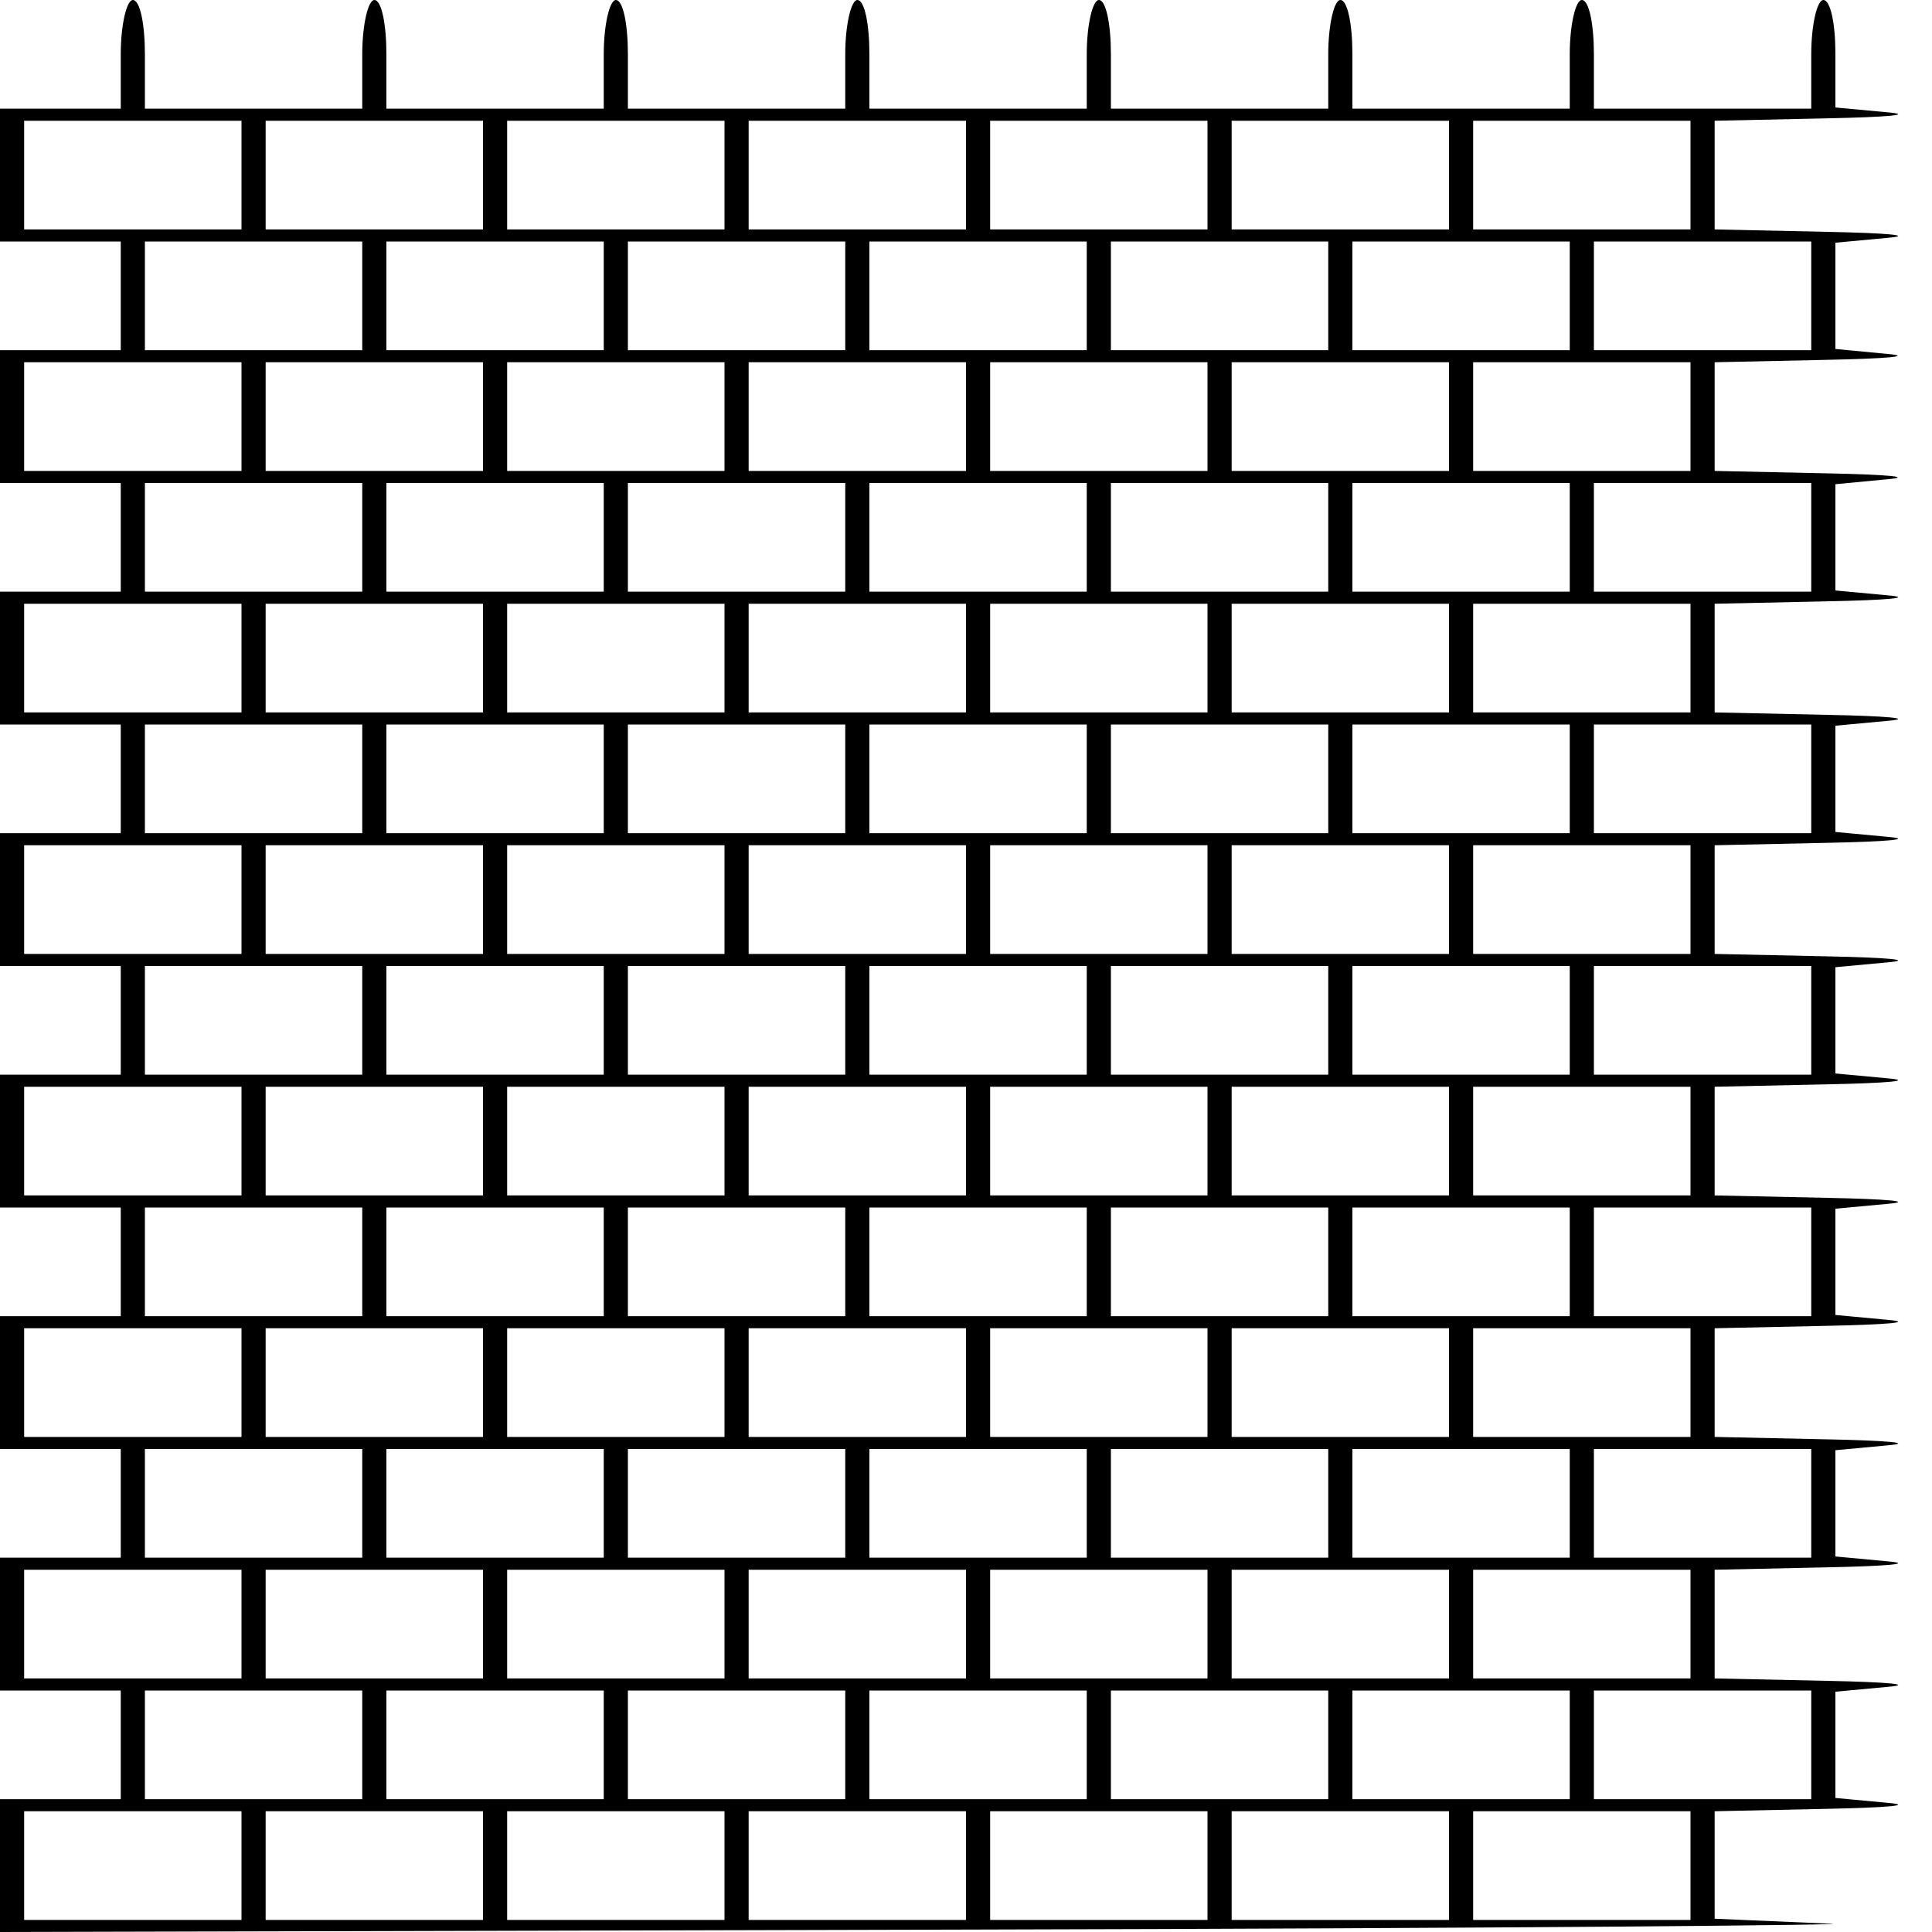 <?xml version="1.0" standalone="no"?>
<!DOCTYPE svg PUBLIC "-//W3C//DTD SVG 20010904//EN"
 "http://www.w3.org/TR/2001/REC-SVG-20010904/DTD/svg10.dtd">
<svg version="1.0" xmlns="http://www.w3.org/2000/svg"
 width="160pt" height="160pt" viewBox="0 0 160 160"
 preserveAspectRatio="xMidYMid meet">

<g transform="translate(0,160) scale(0.1,-0.1)"
fill="#000000" stroke="none">
<path d="M100 1555 l0 -45 -50 0 -50 0 0 -55 0 -55 50 0 50 0 0 -45 0 -45 -50
0 -50 0 0 -55 0 -55 50 0 50 0 0 -45 0 -45 -50 0 -50 0 0 -55 0 -55 50 0 50 0
0 -45 0 -45 -50 0 -50 0 0 -55 0 -55 50 0 50 0 0 -45 0 -45 -50 0 -50 0 0 -55
0 -55 50 0 50 0 0 -45 0 -45 -50 0 -50 0 0 -55 0 -55 50 0 50 0 0 -45 0 -45
-50 0 -50 0 0 -55 0 -55 50 0 50 0 0 -45 0 -45 -50 0 -50 0 0 -55 0 -55 803 2
c441 1 760 4 710 5 l-93 4 0 44 0 45 93 2 c50 1 73 3 50 5 l-43 4 0 44 0 44
43 4 c23 2 0 4 -50 5 l-93 2 0 45 0 45 93 2 c50 1 73 3 50 5 l-43 4 0 44 0 44
43 4 c23 2 0 4 -50 5 l-93 2 0 45 0 45 93 2 c50 1 73 3 50 5 l-43 4 0 44 0 44
43 4 c23 2 0 4 -50 5 l-93 2 0 45 0 45 93 2 c50 1 73 3 50 5 l-43 4 0 44 0 44
43 4 c23 2 0 4 -50 5 l-93 2 0 45 0 45 93 2 c50 1 73 3 50 5 l-43 4 0 44 0 44
43 4 c23 2 0 4 -50 5 l-93 2 0 45 0 45 93 2 c50 1 73 3 50 5 l-43 4 0 44 0 44
42 4 c24 2 1 4 -49 5 l-93 2 0 45 0 45 93 2 c50 1 73 3 49 5 l-42 4 0 44 0 44
43 4 c23 2 0 4 -50 5 l-93 2 0 45 0 45 93 2 c50 1 73 3 50 5 l-43 4 0 45 c0
24 -4 44 -10 44 -5 0 -10 -20 -10 -45 l0 -45 -90 0 -90 0 0 45 c0 25 -4 45
-10 45 -5 0 -10 -20 -10 -45 l0 -45 -90 0 -90 0 0 45 c0 25 -4 45 -10 45 -5 0
-10 -20 -10 -45 l0 -45 -90 0 -90 0 0 45 c0 25 -4 45 -10 45 -5 0 -10 -20 -10
-45 l0 -45 -90 0 -90 0 0 45 c0 25 -4 45 -10 45 -5 0 -10 -20 -10 -45 l0 -45
-90 0 -90 0 0 45 c0 25 -4 45 -10 45 -5 0 -10 -20 -10 -45 l0 -45 -90 0 -90 0
0 45 c0 25 -4 45 -10 45 -5 0 -10 -20 -10 -45 l0 -45 -90 0 -90 0 0 45 c0 25
-4 45 -10 45 -5 0 -10 -20 -10 -45z m100 -100 l0 -45 -90 0 -90 0 0 45 0 45
90 0 90 0 0 -45z m200 0 l0 -45 -90 0 -90 0 0 45 0 45 90 0 90 0 0 -45z m200
0 l0 -45 -90 0 -90 0 0 45 0 45 90 0 90 0 0 -45z m200 0 l0 -45 -90 0 -90 0 0
45 0 45 90 0 90 0 0 -45z m200 0 l0 -45 -90 0 -90 0 0 45 0 45 90 0 90 0 0
-45z m200 0 l0 -45 -90 0 -90 0 0 45 0 45 90 0 90 0 0 -45z m200 0 l0 -45 -90
0 -90 0 0 45 0 45 90 0 90 0 0 -45z m-1100 -100 l0 -45 -90 0 -90 0 0 45 0 45
90 0 90 0 0 -45z m200 0 l0 -45 -90 0 -90 0 0 45 0 45 90 0 90 0 0 -45z m200
0 l0 -45 -90 0 -90 0 0 45 0 45 90 0 90 0 0 -45z m200 0 l0 -45 -90 0 -90 0 0
45 0 45 90 0 90 0 0 -45z m200 0 l0 -45 -90 0 -90 0 0 45 0 45 90 0 90 0 0
-45z m200 0 l0 -45 -90 0 -90 0 0 45 0 45 90 0 90 0 0 -45z m200 0 l0 -45 -90
0 -90 0 0 45 0 45 90 0 90 0 0 -45z m-1300 -100 l0 -45 -90 0 -90 0 0 45 0 45
90 0 90 0 0 -45z m200 0 l0 -45 -90 0 -90 0 0 45 0 45 90 0 90 0 0 -45z m200
0 l0 -45 -90 0 -90 0 0 45 0 45 90 0 90 0 0 -45z m200 0 l0 -45 -90 0 -90 0 0
45 0 45 90 0 90 0 0 -45z m200 0 l0 -45 -90 0 -90 0 0 45 0 45 90 0 90 0 0
-45z m200 0 l0 -45 -90 0 -90 0 0 45 0 45 90 0 90 0 0 -45z m200 0 l0 -45 -90
0 -90 0 0 45 0 45 90 0 90 0 0 -45z m-1100 -100 l0 -45 -90 0 -90 0 0 45 0 45
90 0 90 0 0 -45z m200 0 l0 -45 -90 0 -90 0 0 45 0 45 90 0 90 0 0 -45z m200
0 l0 -45 -90 0 -90 0 0 45 0 45 90 0 90 0 0 -45z m200 0 l0 -45 -90 0 -90 0 0
45 0 45 90 0 90 0 0 -45z m200 0 l0 -45 -90 0 -90 0 0 45 0 45 90 0 90 0 0
-45z m200 0 l0 -45 -90 0 -90 0 0 45 0 45 90 0 90 0 0 -45z m200 0 l0 -45 -90
0 -90 0 0 45 0 45 90 0 90 0 0 -45z m-1300 -100 l0 -45 -90 0 -90 0 0 45 0 45
90 0 90 0 0 -45z m200 0 l0 -45 -90 0 -90 0 0 45 0 45 90 0 90 0 0 -45z m200
0 l0 -45 -90 0 -90 0 0 45 0 45 90 0 90 0 0 -45z m200 0 l0 -45 -90 0 -90 0 0
45 0 45 90 0 90 0 0 -45z m200 0 l0 -45 -90 0 -90 0 0 45 0 45 90 0 90 0 0
-45z m200 0 l0 -45 -90 0 -90 0 0 45 0 45 90 0 90 0 0 -45z m200 0 l0 -45 -90
0 -90 0 0 45 0 45 90 0 90 0 0 -45z m-1100 -100 l0 -45 -90 0 -90 0 0 45 0 45
90 0 90 0 0 -45z m200 0 l0 -45 -90 0 -90 0 0 45 0 45 90 0 90 0 0 -45z m200
0 l0 -45 -90 0 -90 0 0 45 0 45 90 0 90 0 0 -45z m200 0 l0 -45 -90 0 -90 0 0
45 0 45 90 0 90 0 0 -45z m200 0 l0 -45 -90 0 -90 0 0 45 0 45 90 0 90 0 0
-45z m200 0 l0 -45 -90 0 -90 0 0 45 0 45 90 0 90 0 0 -45z m200 0 l0 -45 -90
0 -90 0 0 45 0 45 90 0 90 0 0 -45z m-1300 -100 l0 -45 -90 0 -90 0 0 45 0 45
90 0 90 0 0 -45z m200 0 l0 -45 -90 0 -90 0 0 45 0 45 90 0 90 0 0 -45z m200
0 l0 -45 -90 0 -90 0 0 45 0 45 90 0 90 0 0 -45z m200 0 l0 -45 -90 0 -90 0 0
45 0 45 90 0 90 0 0 -45z m200 0 l0 -45 -90 0 -90 0 0 45 0 45 90 0 90 0 0
-45z m200 0 l0 -45 -90 0 -90 0 0 45 0 45 90 0 90 0 0 -45z m200 0 l0 -45 -90
0 -90 0 0 45 0 45 90 0 90 0 0 -45z m-1100 -100 l0 -45 -90 0 -90 0 0 45 0 45
90 0 90 0 0 -45z m200 0 l0 -45 -90 0 -90 0 0 45 0 45 90 0 90 0 0 -45z m200
0 l0 -45 -90 0 -90 0 0 45 0 45 90 0 90 0 0 -45z m200 0 l0 -45 -90 0 -90 0 0
45 0 45 90 0 90 0 0 -45z m200 0 l0 -45 -90 0 -90 0 0 45 0 45 90 0 90 0 0
-45z m200 0 l0 -45 -90 0 -90 0 0 45 0 45 90 0 90 0 0 -45z m200 0 l0 -45 -90
0 -90 0 0 45 0 45 90 0 90 0 0 -45z m-1300 -100 l0 -45 -90 0 -90 0 0 45 0 45
90 0 90 0 0 -45z m200 0 l0 -45 -90 0 -90 0 0 45 0 45 90 0 90 0 0 -45z m200
0 l0 -45 -90 0 -90 0 0 45 0 45 90 0 90 0 0 -45z m200 0 l0 -45 -90 0 -90 0 0
45 0 45 90 0 90 0 0 -45z m200 0 l0 -45 -90 0 -90 0 0 45 0 45 90 0 90 0 0
-45z m200 0 l0 -45 -90 0 -90 0 0 45 0 45 90 0 90 0 0 -45z m200 0 l0 -45 -90
0 -90 0 0 45 0 45 90 0 90 0 0 -45z m-1100 -100 l0 -45 -90 0 -90 0 0 45 0 45
90 0 90 0 0 -45z m200 0 l0 -45 -90 0 -90 0 0 45 0 45 90 0 90 0 0 -45z m200
0 l0 -45 -90 0 -90 0 0 45 0 45 90 0 90 0 0 -45z m200 0 l0 -45 -90 0 -90 0 0
45 0 45 90 0 90 0 0 -45z m200 0 l0 -45 -90 0 -90 0 0 45 0 45 90 0 90 0 0
-45z m200 0 l0 -45 -90 0 -90 0 0 45 0 45 90 0 90 0 0 -45z m200 0 l0 -45 -90
0 -90 0 0 45 0 45 90 0 90 0 0 -45z m-1300 -100 l0 -45 -90 0 -90 0 0 45 0 45
90 0 90 0 0 -45z m200 0 l0 -45 -90 0 -90 0 0 45 0 45 90 0 90 0 0 -45z m200
0 l0 -45 -90 0 -90 0 0 45 0 45 90 0 90 0 0 -45z m200 0 l0 -45 -90 0 -90 0 0
45 0 45 90 0 90 0 0 -45z m200 0 l0 -45 -90 0 -90 0 0 45 0 45 90 0 90 0 0
-45z m200 0 l0 -45 -90 0 -90 0 0 45 0 45 90 0 90 0 0 -45z m200 0 l0 -45 -90
0 -90 0 0 45 0 45 90 0 90 0 0 -45z m-1100 -100 l0 -45 -90 0 -90 0 0 45 0 45
90 0 90 0 0 -45z m200 0 l0 -45 -90 0 -90 0 0 45 0 45 90 0 90 0 0 -45z m200
0 l0 -45 -90 0 -90 0 0 45 0 45 90 0 90 0 0 -45z m200 0 l0 -45 -90 0 -90 0 0
45 0 45 90 0 90 0 0 -45z m200 0 l0 -45 -90 0 -90 0 0 45 0 45 90 0 90 0 0
-45z m200 0 l0 -45 -90 0 -90 0 0 45 0 45 90 0 90 0 0 -45z m200 0 l0 -45 -90
0 -90 0 0 45 0 45 90 0 90 0 0 -45z m-1300 -100 l0 -45 -90 0 -90 0 0 45 0 45
90 0 90 0 0 -45z m200 0 l0 -45 -90 0 -90 0 0 45 0 45 90 0 90 0 0 -45z m200
0 l0 -45 -90 0 -90 0 0 45 0 45 90 0 90 0 0 -45z m200 0 l0 -45 -90 0 -90 0 0
45 0 45 90 0 90 0 0 -45z m200 0 l0 -45 -90 0 -90 0 0 45 0 45 90 0 90 0 0
-45z m200 0 l0 -45 -90 0 -90 0 0 45 0 45 90 0 90 0 0 -45z m200 0 l0 -45 -90
0 -90 0 0 45 0 45 90 0 90 0 0 -45z m-1100 -100 l0 -45 -90 0 -90 0 0 45 0 45
90 0 90 0 0 -45z m200 0 l0 -45 -90 0 -90 0 0 45 0 45 90 0 90 0 0 -45z m200
0 l0 -45 -90 0 -90 0 0 45 0 45 90 0 90 0 0 -45z m200 0 l0 -45 -90 0 -90 0 0
45 0 45 90 0 90 0 0 -45z m200 0 l0 -45 -90 0 -90 0 0 45 0 45 90 0 90 0 0
-45z m200 0 l0 -45 -90 0 -90 0 0 45 0 45 90 0 90 0 0 -45z m200 0 l0 -45 -90
0 -90 0 0 45 0 45 90 0 90 0 0 -45z m-1300 -100 l0 -45 -90 0 -90 0 0 45 0 45
90 0 90 0 0 -45z m200 0 l0 -45 -90 0 -90 0 0 45 0 45 90 0 90 0 0 -45z m200
0 l0 -45 -90 0 -90 0 0 45 0 45 90 0 90 0 0 -45z m200 0 l0 -45 -90 0 -90 0 0
45 0 45 90 0 90 0 0 -45z m200 0 l0 -45 -90 0 -90 0 0 45 0 45 90 0 90 0 0
-45z m200 0 l0 -45 -90 0 -90 0 0 45 0 45 90 0 90 0 0 -45z m200 0 l0 -45 -90
0 -90 0 0 45 0 45 90 0 90 0 0 -45z"/>
</g>
</svg>

